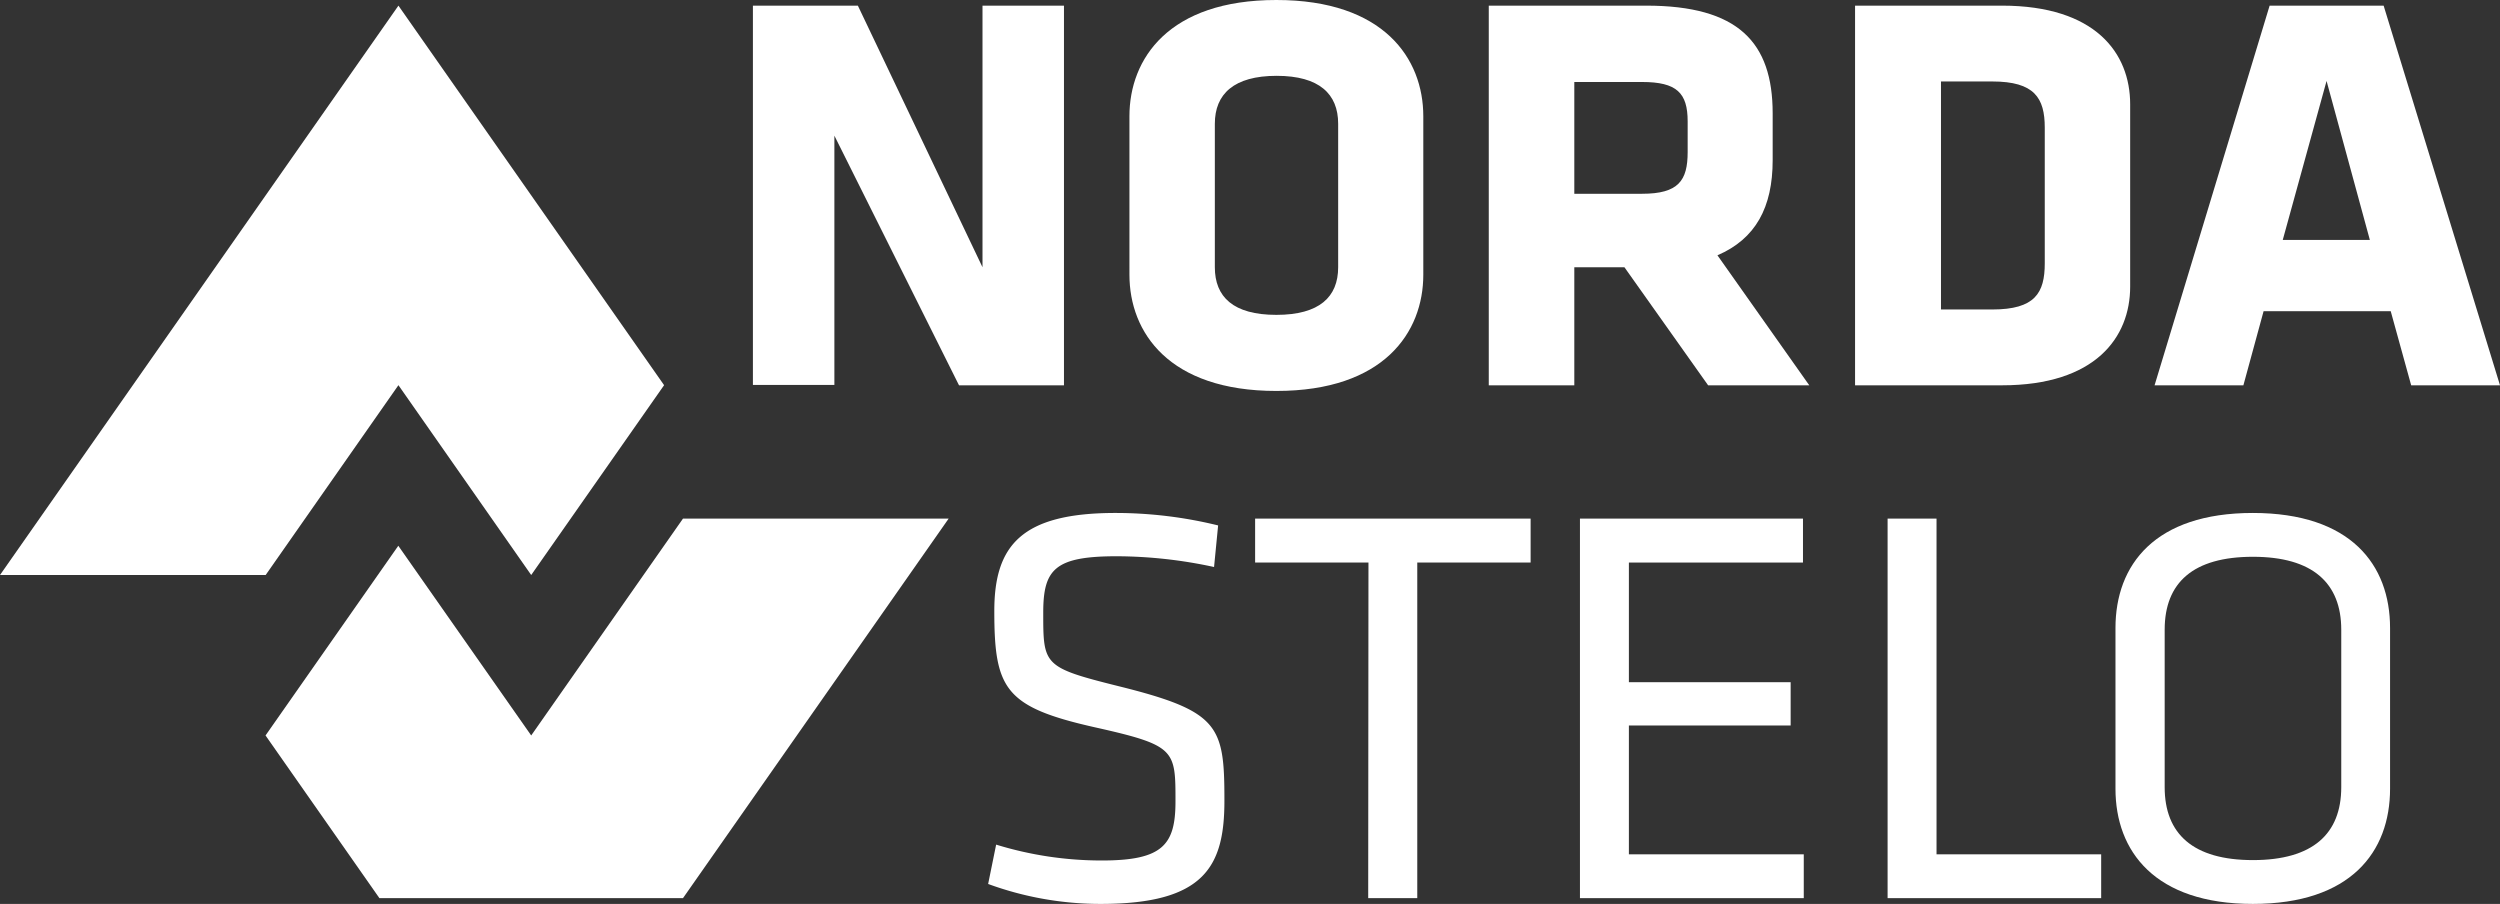 <svg xmlns="http://www.w3.org/2000/svg" viewBox="0 0 190.56 68.9"><rect x="0" y="0" width="190.56" height="68.9" fill="#333333" stroke="none"/><defs><style>.cls-1{fill:#fff;}</style></defs><title>Asset 2</title><g id="Layer_2" data-name="Layer 2"><g id="Calque_2" data-name="Calque 2"><path class="cls-1" d="M63.6,10.34v19H57.39V.43h8l9.5,19.94V.43h6.21V29.37h-8Z"/><path class="cls-1" d="M108.49,20.94c0,4.39-3,8.86-11.2,8.86s-11.2-4.47-11.2-8.86V8.86c0-4.39,3-8.86,11.2-8.86s11.2,4.47,11.2,8.86ZM102,9.43c0-2.26-1.43-3.65-4.69-3.65S92.6,7.17,92.6,9.43V20.37C92.6,22.63,94,24,97.29,24S102,22.63,102,20.37Z"/><path class="cls-1" d="M123.82,20.37H120v9h-6.52V.43h12c7,0,9.64,2.78,9.64,8.21v3.57c0,3.6-1.3,6-4.21,7.25l7,9.91H130.2Zm4.82-11.12c0-2.17-.83-3-3.48-3H120v8.52h5.16c2.78,0,3.48-1,3.48-3.18Z"/><path class="cls-1" d="M152.6,29.37H141.4V.43h11.2c7.12,0,9.77,3.61,9.77,7.52v13.9C162.37,25.72,159.72,29.37,152.6,29.37Zm3.26-19.64c0-2.26-.78-3.52-4-3.52h-3.91V23.59h3.91c3.26,0,4-1.26,4-3.52Z"/><path class="cls-1" d="M190.56,29.37h-6.77l-1.56-5.65h-9.69L171,29.37h-6.77L173,.43h8.69ZM174,18.29h6.64l-3.3-12.12Z"/><path class="cls-1" d="M83.91,68.9a24.89,24.89,0,0,1-8.59-1.52l.61-3A27.27,27.27,0,0,0,84,65.59c4.65,0,5.6-1.21,5.6-4.51,0-3.91,0-4.26-6-5.61-7-1.56-7.81-2.91-7.81-8.9,0-5,2.08-7.47,9.24-7.47a32.84,32.84,0,0,1,7.82.95l-.31,3.17a35.36,35.36,0,0,0-7.42-.82c-4.73,0-5.6,1-5.6,4.3,0,4,0,4.17,5.73,5.6,7.69,1.91,8.08,3,8.08,8.69C93.34,66,91.86,68.9,83.91,68.9Z"/><path class="cls-1" d="M104.31,42.88H95.67V39.53h21v3.35h-8.64V68.46h-3.74Z"/><path class="cls-1" d="M120.43,39.53h17v3.35H124.16V52h12.33V55.3H124.16v9.82h13.33v3.34H120.43Z"/><path class="cls-1" d="M147.61,65.12h12.55v3.34H143.88V39.53h3.73Z"/><path class="cls-1" d="M182.18,60.12c0,4.82-3,8.78-10.46,8.78s-10.47-4-10.47-8.78V47.87c0-4.82,3-8.77,10.47-8.77s10.46,3.95,10.46,8.77ZM165,60c0,3.57,2.17,5.56,6.73,5.56s6.73-2,6.73-5.56V48c0-3.56-2.18-5.56-6.73-5.56S165,44.4,165,48Z"/><polygon class="cls-1" points="0 43.83 30.37 0.43 50.62 29.36 40.49 43.83 30.37 29.36 20.25 43.83 0 43.83"/><polygon class="cls-1" points="52.06 68.46 72.31 39.53 52.06 39.53 40.49 56.06 30.36 41.6 20.24 56.06 28.92 68.46 52.06 68.46"/></g></g></svg>